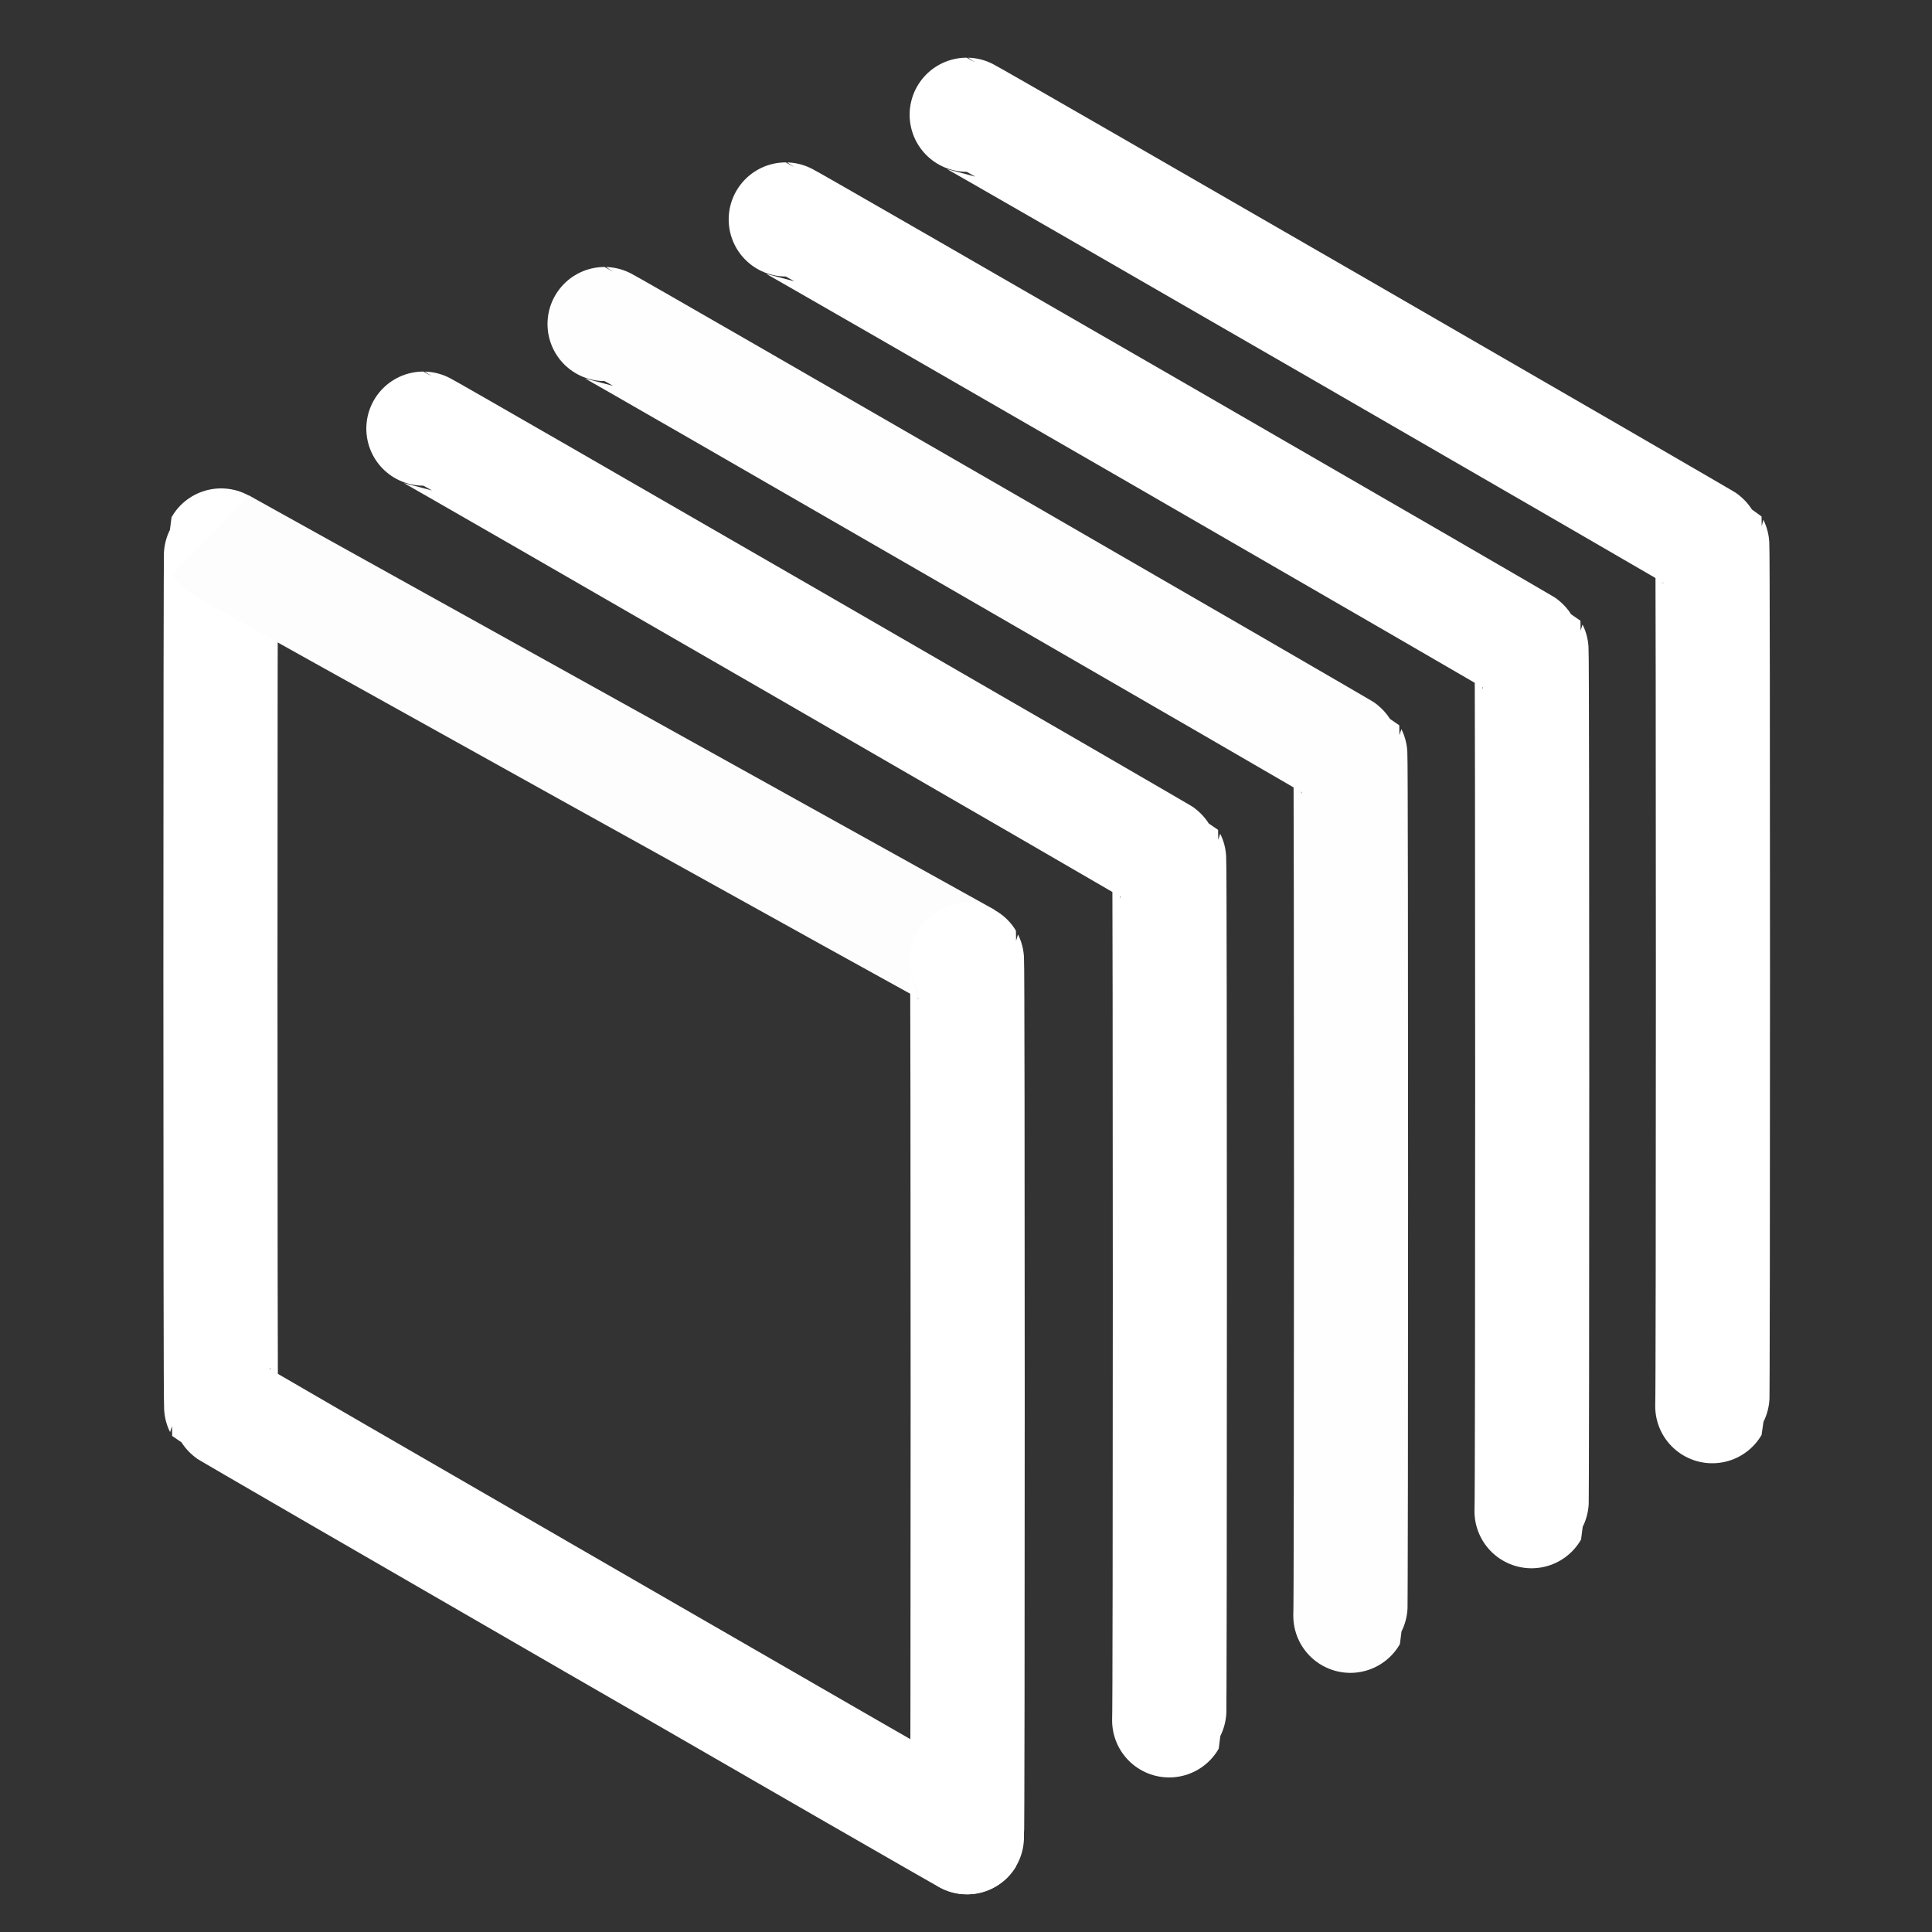 <?xml version="1.0" encoding="UTF-8" standalone="no"?>
<!-- Created with Inkscape (http://www.inkscape.org/) -->

<svg
   width="1in"
   height="1in"
   viewBox="0 0 25.4 25.4"
   version="1.1"
   id="svg1"
   inkscape:version="1.3 (0e150ed6c4, 2023-07-21)"
   sodipodi:docname="library.svg"
   inkscape:export-filename="library.png"
   inkscape:export-xdpi="48"
   inkscape:export-ydpi="48"
   xmlns:inkscape="http://www.inkscape.org/namespaces/inkscape"
   xmlns:sodipodi="http://sodipodi.sourceforge.net/DTD/sodipodi-0.dtd"
   xmlns="http://www.w3.org/2000/svg"
   xmlns:svg="http://www.w3.org/2000/svg">
  <rect x="0" y="0" width="25.4" height="25.4" fill="#333333" stroke="none"/>
  <sodipodi:namedview
     id="namedview1"
     pagecolor="#484848"
     bordercolor="#666666"
     borderopacity="1.0"
     inkscape:showpageshadow="2"
     inkscape:pageopacity="0.0"
     inkscape:pagecheckerboard="0"
     inkscape:deskcolor="#d1d1d1"
     inkscape:document-units="mm"
     inkscape:zoom="2.8284272"
     inkscape:cx="40.305085"
     inkscape:cy="87.858015"
     inkscape:window-width="1209"
     inkscape:window-height="861"
     inkscape:window-x="1726"
     inkscape:window-y="140"
     inkscape:window-maximized="0"
     inkscape:current-layer="layer1" />
  <defs
     id="defs1" />
  <g
     inkscape:label="Layer 1"
     inkscape:groupmode="layer"
     id="layer1">
    <path
       style="fill-opacity:0;stroke:#ffffff;stroke-width:0.92;stroke-linejoin:bevel;stroke-dashoffset:3.206;stroke-linecap:round;stroke-opacity:1"
       d="m 13.054,5.294 c 0.014,0 6.003,3.458 6.01,3.47 0.007,0.012 0.007,6.928 10e-7,6.94"
       id="path6"
       transform="matrix(1.631,0,0,1.631,-8.582,-7.126)" />
    <path
       style="fill-opacity:0;stroke:#ffffff;stroke-width:1.5;stroke-linecap:round;stroke-linejoin:bevel;stroke-dasharray:none;stroke-dashoffset:3.206;stroke-opacity:1"
       d="m 12.712,24.154 c -0.023,0 -9.793,-5.641 -9.805,-5.661 -0.012,-0.02 -0.012,-11.301 -3e-7,-11.322"
       id="path10" />
    <path
       style="fill-opacity:0;stroke:#fdfdfd;stroke-width:1.5;stroke-linecap:round;stroke-linejoin:bevel;stroke-dasharray:none;stroke-dashoffset:3.206;stroke-opacity:1"
       d="m 2.908,7.169 c 0.012,0.02 9.781,5.448 9.804,5.448 z"
       id="path9" />
    <path
       style="fill-opacity:0;stroke:#ffffff;stroke-width:1.5;stroke-linecap:round;stroke-linejoin:bevel;stroke-dasharray:none;stroke-dashoffset:3.206;stroke-opacity:1"
       d="m 12.713,12.621 c 0.012,0.02 0.012,11.514 2e-6,11.534"
       id="path7" />
    <path
       style="fill-opacity:0;stroke:#ffffff;stroke-width:1.5;stroke-linecap:round;stroke-linejoin:bevel;stroke-dashoffset:3.206;stroke-opacity:1"
       d="m 10.33,2.885 c 0.023,0 9.793,5.641 9.805,5.661 0.012,0.02 0.012,11.301 2e-6,11.322"
       id="path3" />
    <path
       style="fill-opacity:0;stroke:#fefefe;stroke-width:1.5;stroke-linecap:round;stroke-linejoin:bevel;stroke-dashoffset:3.206;stroke-opacity:1"
       d="m 7.948,4.26 c 0.023,0 9.793,5.641 9.805,5.661 0.012,0.02 0.012,11.301 2e-6,11.322"
       id="path4" />
    <path
       style="fill-opacity:0;stroke:#ffffff;stroke-width:1.5;stroke-linecap:round;stroke-linejoin:bevel;stroke-dashoffset:3.206;stroke-opacity:1"
       d="m 5.566,5.635 c 0.023,0 9.793,5.641 9.805,5.661 0.012,0.02 0.012,11.301 2e-6,11.322"
       id="path5" />
  </g>
</svg>
